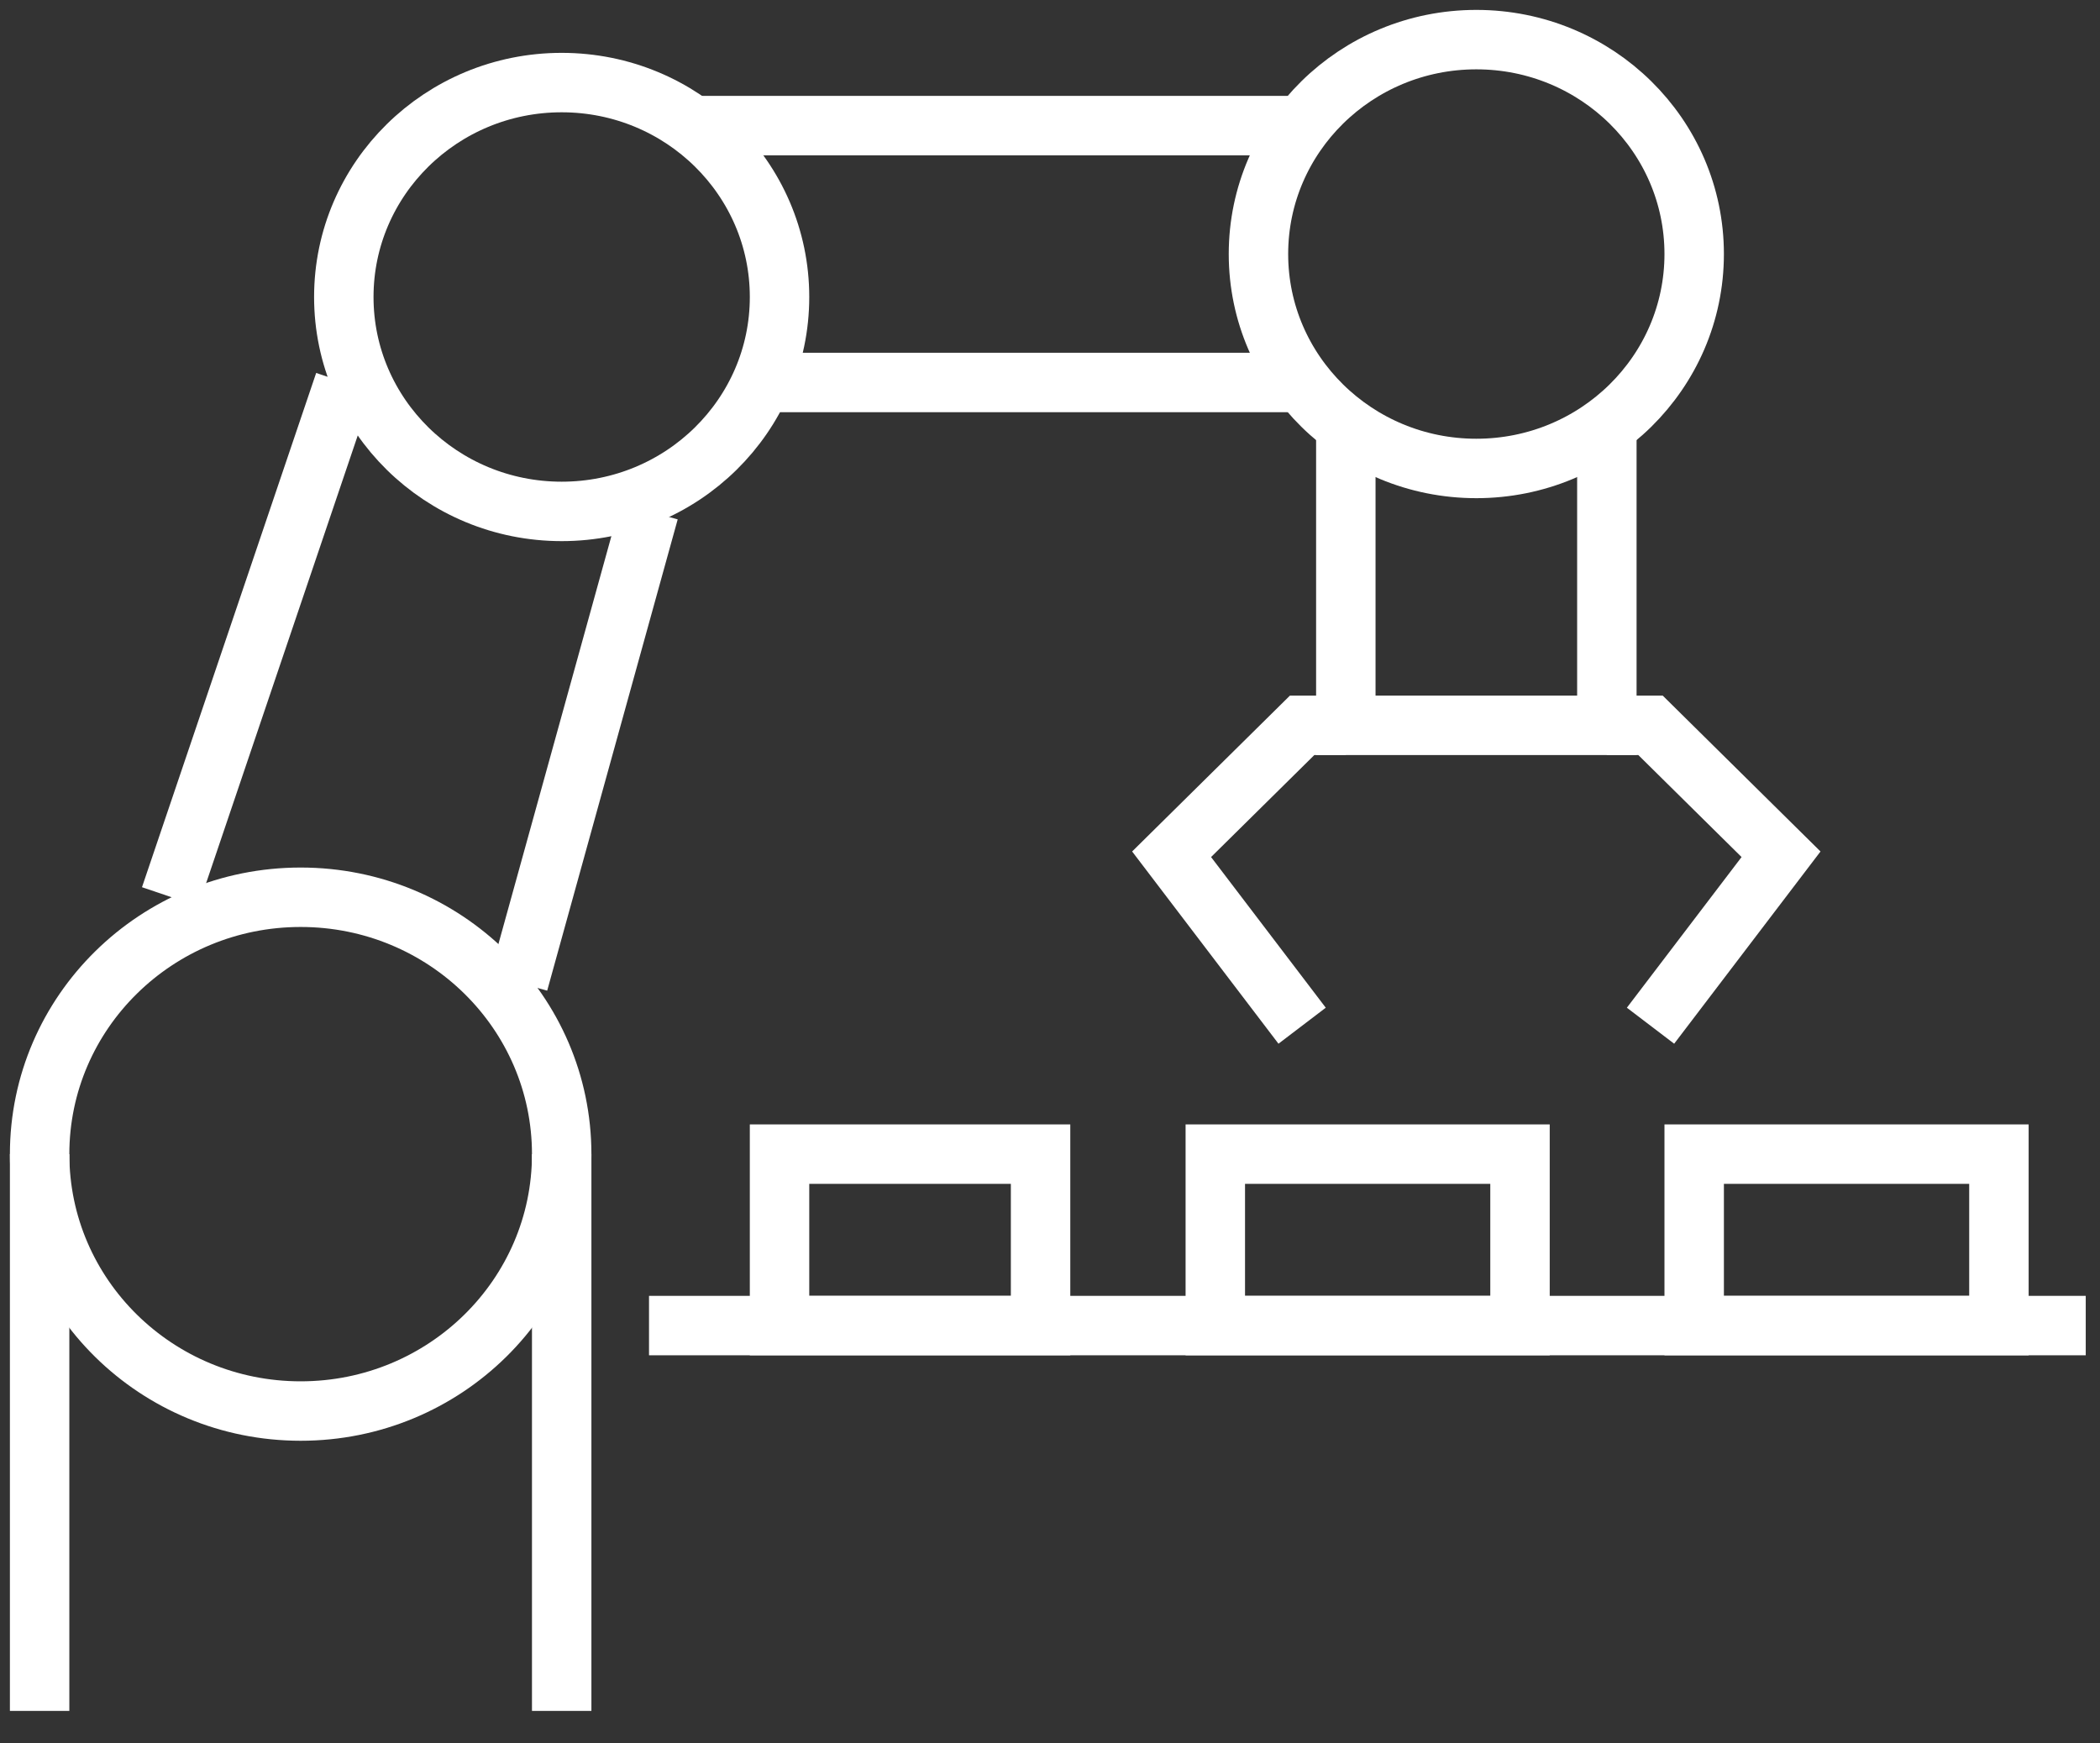 <svg width="53" height="44" viewBox="0 0 53 44" fill="none" xmlns="http://www.w3.org/2000/svg">
<rect x="0" y="0" width="53" height="44" fill="#333333" stroke="none"/>
<path d="M1 29.128V43.18" stroke="white" stroke-width="1.5" stroke-miterlimit="10"/>
<path d="M14.176 29.128V43.18" stroke="white" stroke-width="1.5" stroke-miterlimit="10"/>
<path d="M7.588 35.612C11.226 35.612 14.176 32.709 14.176 29.129C14.176 25.548 11.226 22.645 7.588 22.645C3.949 22.645 1 25.548 1 29.129C1 32.709 3.949 35.612 7.588 35.612Z" stroke="white" stroke-width="1.5" stroke-miterlimit="10"/>
<path d="M33.966 10.738V18.306H40.554V10.738" stroke="white" stroke-width="1.5" stroke-miterlimit="10"/>
<path d="M37.26 11.823C40.297 11.823 42.758 9.4 42.758 6.411C42.758 3.423 40.297 1 37.26 1C34.223 1 31.761 3.423 31.761 6.411C31.761 9.4 34.223 11.823 37.26 11.823Z" stroke="white" stroke-width="1.5" stroke-miterlimit="10"/>
<path d="M40.553 18.306H41.656L44.95 21.56L41.656 25.887" stroke="white" stroke-width="1.5" stroke-miterlimit="10"/>
<path d="M33.966 18.306H32.863L29.569 21.56L32.863 25.887" stroke="white" stroke-width="1.5" stroke-miterlimit="10"/>
<path d="M14.176 12.907C17.212 12.907 19.674 10.485 19.674 7.496C19.674 4.507 17.212 2.084 14.176 2.084C11.139 2.084 8.677 4.507 8.677 7.496C8.677 10.485 11.139 12.907 14.176 12.907Z" stroke="white" stroke-width="1.5" stroke-miterlimit="10"/>
<path d="M32.863 3.17H17.483" stroke="white" stroke-width="1.5" stroke-miterlimit="10"/>
<path d="M32.863 9.653H19.674" stroke="white" stroke-width="1.5" stroke-miterlimit="10"/>
<path d="M16.381 12.908L13.087 24.802" stroke="white" stroke-width="1.5" stroke-miterlimit="10"/>
<path d="M8.69 9.653L4.294 22.632" stroke="white" stroke-width="1.5" stroke-miterlimit="10"/>
<path d="M38.362 29.128H30.672V33.455H38.362V29.128Z" stroke="white" stroke-width="1.5" stroke-miterlimit="10"/>
<path d="M26.262 29.128H19.674V33.455H26.262V29.128Z" stroke="white" stroke-width="1.5" stroke-miterlimit="10"/>
<path d="M50.449 29.128H42.758V33.455H50.449V29.128Z" stroke="white" stroke-width="1.5" stroke-miterlimit="10"/>
<path d="M16.38 33.455H52.64" stroke="white" stroke-width="1.5" stroke-miterlimit="10"/>
</svg>
